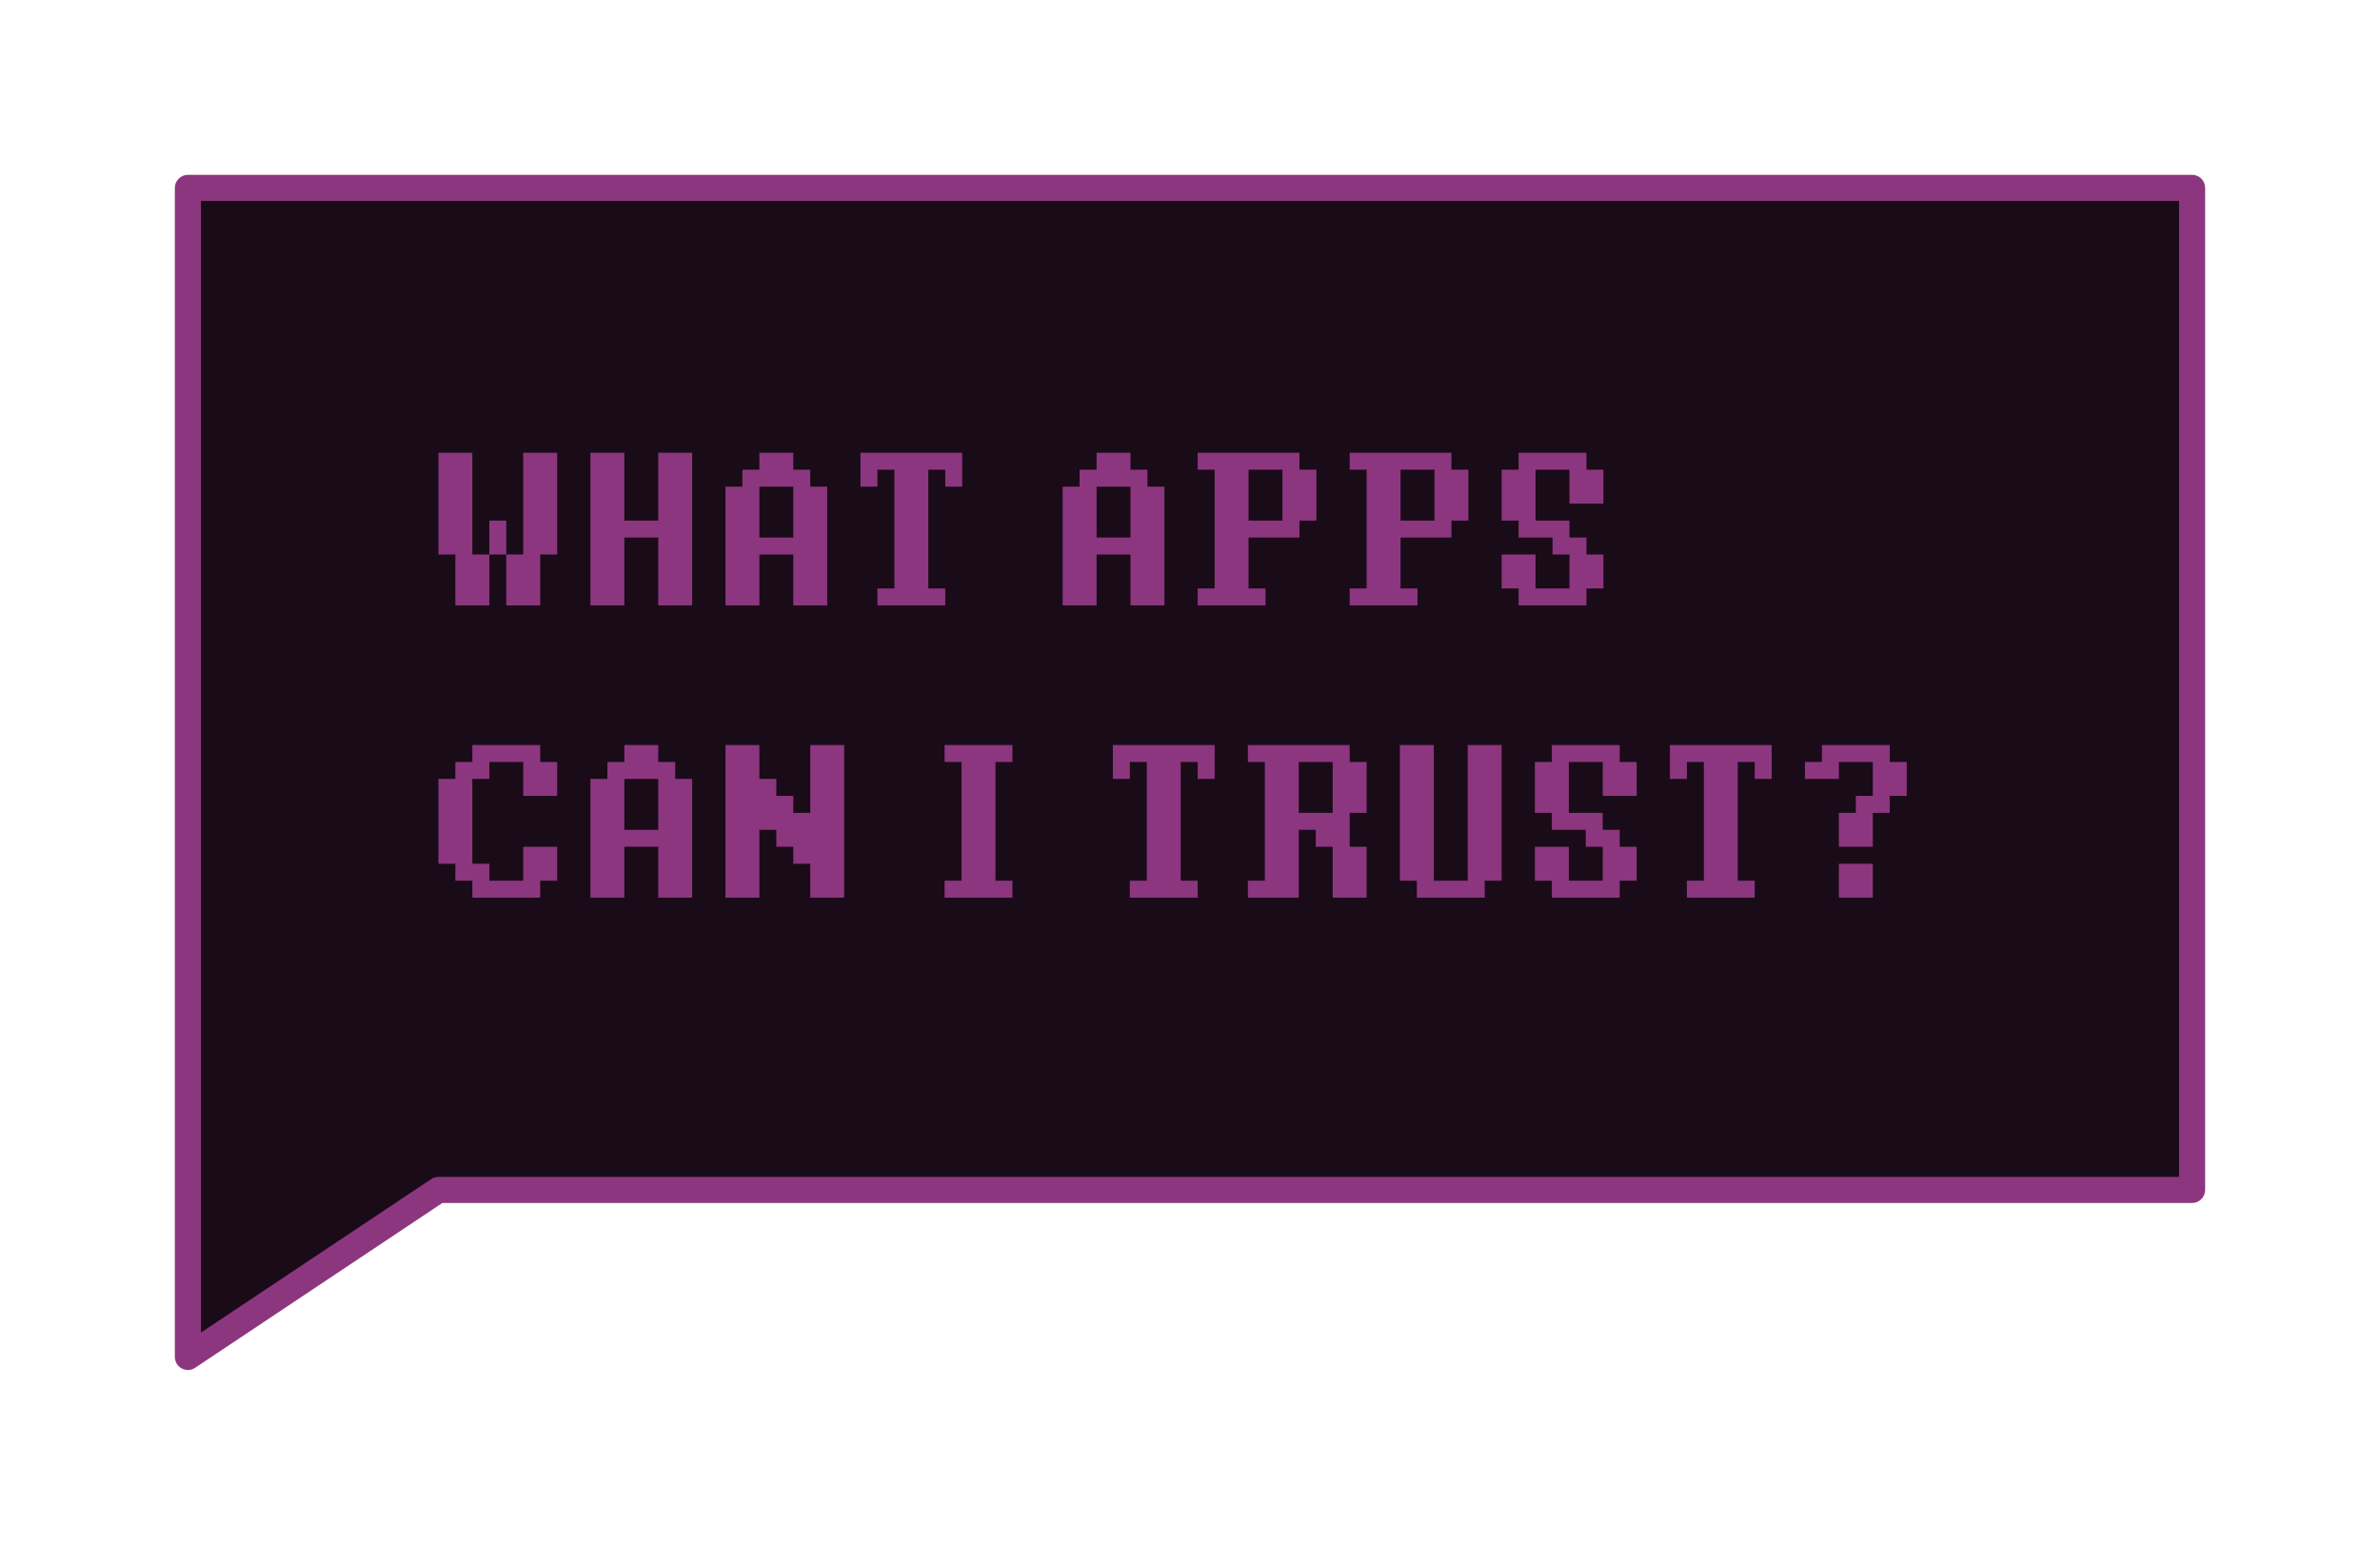 <svg width="114" height="74" viewBox="0 0 114 74" fill="none" xmlns="http://www.w3.org/2000/svg">
<g filter="url(#filter0_d_3153_2583)">
<path d="M105 57H21L9 65V9H105V57Z" fill="#1A0B18"/>
</g>
<g filter="url(#filter1_d_3153_2583)">
<path fill-rule="evenodd" clip-rule="evenodd" d="M105.625 9C105.625 8.655 105.345 8.375 105 8.375H9C8.655 8.375 8.375 8.655 8.375 9V65C8.375 65.231 8.502 65.442 8.705 65.551C8.908 65.66 9.155 65.648 9.347 65.52L21.189 57.625H105C105.345 57.625 105.625 57.345 105.625 57V9ZM104.375 9.625V56.375H21C20.877 56.375 20.756 56.411 20.653 56.48L9.625 63.832V9.625H104.375Z" fill="#8C367F"/>
</g>
<g filter="url(#filter2_d_3153_2583)">
<path d="M23.438 26.562V24.938H24.25V26.562H23.438ZM21.812 29V26.562H21V21.688H22.625V26.562H23.438V29H21.812ZM24.25 29V26.562H25.062V21.688H26.688V26.562H25.875V29H24.25Z" fill="#8C367F"/>
<path d="M28.28 29V21.688H29.905V24.938H31.53V21.688H33.155V29H31.53V25.75H29.905V29H28.28Z" fill="#8C367F"/>
<path d="M37.998 25.75V23.312H36.373V25.75H37.998ZM34.748 29V23.312H35.56V22.5H36.373V21.688H37.998V22.5H38.81V23.312H39.623V29H37.998V26.562H36.373V29H34.748Z" fill="#8C367F"/>
<path d="M42.028 29V28.188H42.84V22.5H42.028V23.312H41.215V21.688H46.09V23.312H45.278V22.5H44.465V28.188H45.278V29H42.028Z" fill="#8C367F"/>
<path d="M54.15 25.75V23.312H52.525V25.75H54.15ZM50.9 29V23.312H51.712V22.5H52.525V21.688H54.15V22.5H54.962V23.312H55.775V29H54.15V26.562H52.525V29H50.9Z" fill="#8C367F"/>
<path d="M61.43 24.938V22.5H59.805V24.938H61.43ZM57.367 29V28.188H58.18V22.5H57.367V21.688H62.242V22.5H63.055V24.938H62.242V25.75H59.805V28.188H60.617V29H57.367Z" fill="#8C367F"/>
<path d="M68.71 24.938V22.5H67.085V24.938H68.71ZM64.647 29V28.188H65.46V22.5H64.647V21.688H69.522V22.5H70.335V24.938H69.522V25.75H67.085V28.188H67.897V29H64.647Z" fill="#8C367F"/>
<path d="M72.74 29V28.188H71.927V26.562H73.552V28.188H75.177V26.562H74.365V25.75H72.74V24.938H71.927V22.5H72.74V21.688H75.99V22.5H76.802V24.125H75.177V22.5H73.552V24.938H75.177V25.75H75.99V26.562H76.802V28.188H75.99V29H72.74Z" fill="#8C367F"/>
<path d="M22.625 43V42.188H21.812V41.375H21V37.312H21.812V36.5H22.625V35.688H25.875V36.5H26.688V38.125H25.062V36.5H23.438V37.312H22.625V41.375H23.438V42.188H25.062V40.562H26.688V42.188H25.875V43H22.625Z" fill="#8C367F"/>
<path d="M31.53 39.75V37.312H29.905V39.75H31.53ZM28.28 43V37.312H29.093V36.5H29.905V35.688H31.53V36.5H32.343V37.312H33.155V43H31.53V40.562H29.905V43H28.28Z" fill="#8C367F"/>
<path d="M34.748 43V35.688H36.373V37.312H37.185V38.125H37.998V38.938H38.81V35.688H40.435V43H38.81V41.375H37.998V40.562H37.185V39.75H36.373V43H34.748Z" fill="#8C367F"/>
<path d="M45.245 43V42.188H46.057V36.5H45.245V35.688H48.495V36.5H47.682V42.188H48.495V43H45.245Z" fill="#8C367F"/>
<path d="M54.117 43V42.188H54.93V36.5H54.117V37.312H53.305V35.688H58.18V37.312H57.367V36.5H56.555V42.188H57.367V43H54.117Z" fill="#8C367F"/>
<path d="M63.835 38.938V36.5H62.21V38.938H63.835ZM59.773 43V42.188H60.585V36.5H59.773V35.688H64.647V36.5H65.46V38.938H64.647V40.562H65.46V43H63.835V40.562H63.023V39.75H62.21V43H59.773Z" fill="#8C367F"/>
<path d="M67.865 43V42.188H67.052V35.688H68.677V42.188H70.302V35.688H71.927V42.188H71.115V43H67.865Z" fill="#8C367F"/>
<path d="M74.332 43V42.188H73.52V40.562H75.145V42.188H76.77V40.562H75.957V39.75H74.332V38.938H73.52V36.5H74.332V35.688H77.582V36.5H78.395V38.125H76.77V36.5H75.145V38.938H76.77V39.75H77.582V40.562H78.395V42.188H77.582V43H74.332Z" fill="#8C367F"/>
<path d="M80.8 43V42.188H81.612V36.5H80.8V37.312H79.987V35.688H84.862V37.312H84.05V36.5H83.237V42.188H84.05V43H80.8Z" fill="#8C367F"/>
<path d="M88.08 43V41.375H89.705V43H88.08ZM88.08 40.562V38.938H88.892V38.125H89.705V36.5H88.08V37.312H86.455V36.5H87.267V35.688H90.517V36.5H91.33V38.125H90.517V38.938H89.705V40.562H88.08Z" fill="#8C367F"/>
</g>
<defs>
<filter id="filter0_d_3153_2583" x="1" y="1" width="112" height="72" filterUnits="userSpaceOnUse" color-interpolation-filters="sRGB">
<feFlood flood-opacity="0" result="BackgroundImageFix"/>
<feColorMatrix in="SourceAlpha" type="matrix" values="0 0 0 0 0 0 0 0 0 0 0 0 0 0 0 0 0 0 127 0" result="hardAlpha"/>
<feOffset/>
<feGaussianBlur stdDeviation="4"/>
<feComposite in2="hardAlpha" operator="out"/>
<feColorMatrix type="matrix" values="0 0 0 0 0.737 0 0 0 0 0.322 0 0 0 0 0.678 0 0 0 0.28 0"/>
<feBlend mode="normal" in2="BackgroundImageFix" result="effect1_dropShadow_3153_2583"/>
<feBlend mode="normal" in="SourceGraphic" in2="effect1_dropShadow_3153_2583" result="shape"/>
</filter>
<filter id="filter1_d_3153_2583" x="0.375" y="0.375" width="113.25" height="73.25" filterUnits="userSpaceOnUse" color-interpolation-filters="sRGB">
<feFlood flood-opacity="0" result="BackgroundImageFix"/>
<feColorMatrix in="SourceAlpha" type="matrix" values="0 0 0 0 0 0 0 0 0 0 0 0 0 0 0 0 0 0 127 0" result="hardAlpha"/>
<feOffset/>
<feGaussianBlur stdDeviation="4"/>
<feComposite in2="hardAlpha" operator="out"/>
<feColorMatrix type="matrix" values="0 0 0 0 0.737 0 0 0 0 0.322 0 0 0 0 0.678 0 0 0 0.28 0"/>
<feBlend mode="normal" in2="BackgroundImageFix" result="effect1_dropShadow_3153_2583"/>
<feBlend mode="normal" in="SourceGraphic" in2="effect1_dropShadow_3153_2583" result="shape"/>
</filter>
<filter id="filter2_d_3153_2583" x="13" y="13.688" width="86.33" height="37.312" filterUnits="userSpaceOnUse" color-interpolation-filters="sRGB">
<feFlood flood-opacity="0" result="BackgroundImageFix"/>
<feColorMatrix in="SourceAlpha" type="matrix" values="0 0 0 0 0 0 0 0 0 0 0 0 0 0 0 0 0 0 127 0" result="hardAlpha"/>
<feOffset/>
<feGaussianBlur stdDeviation="4"/>
<feComposite in2="hardAlpha" operator="out"/>
<feColorMatrix type="matrix" values="0 0 0 0 0.737 0 0 0 0 0.322 0 0 0 0 0.678 0 0 0 0.28 0"/>
<feBlend mode="normal" in2="BackgroundImageFix" result="effect1_dropShadow_3153_2583"/>
<feBlend mode="normal" in="SourceGraphic" in2="effect1_dropShadow_3153_2583" result="shape"/>
</filter>
</defs>
</svg>

